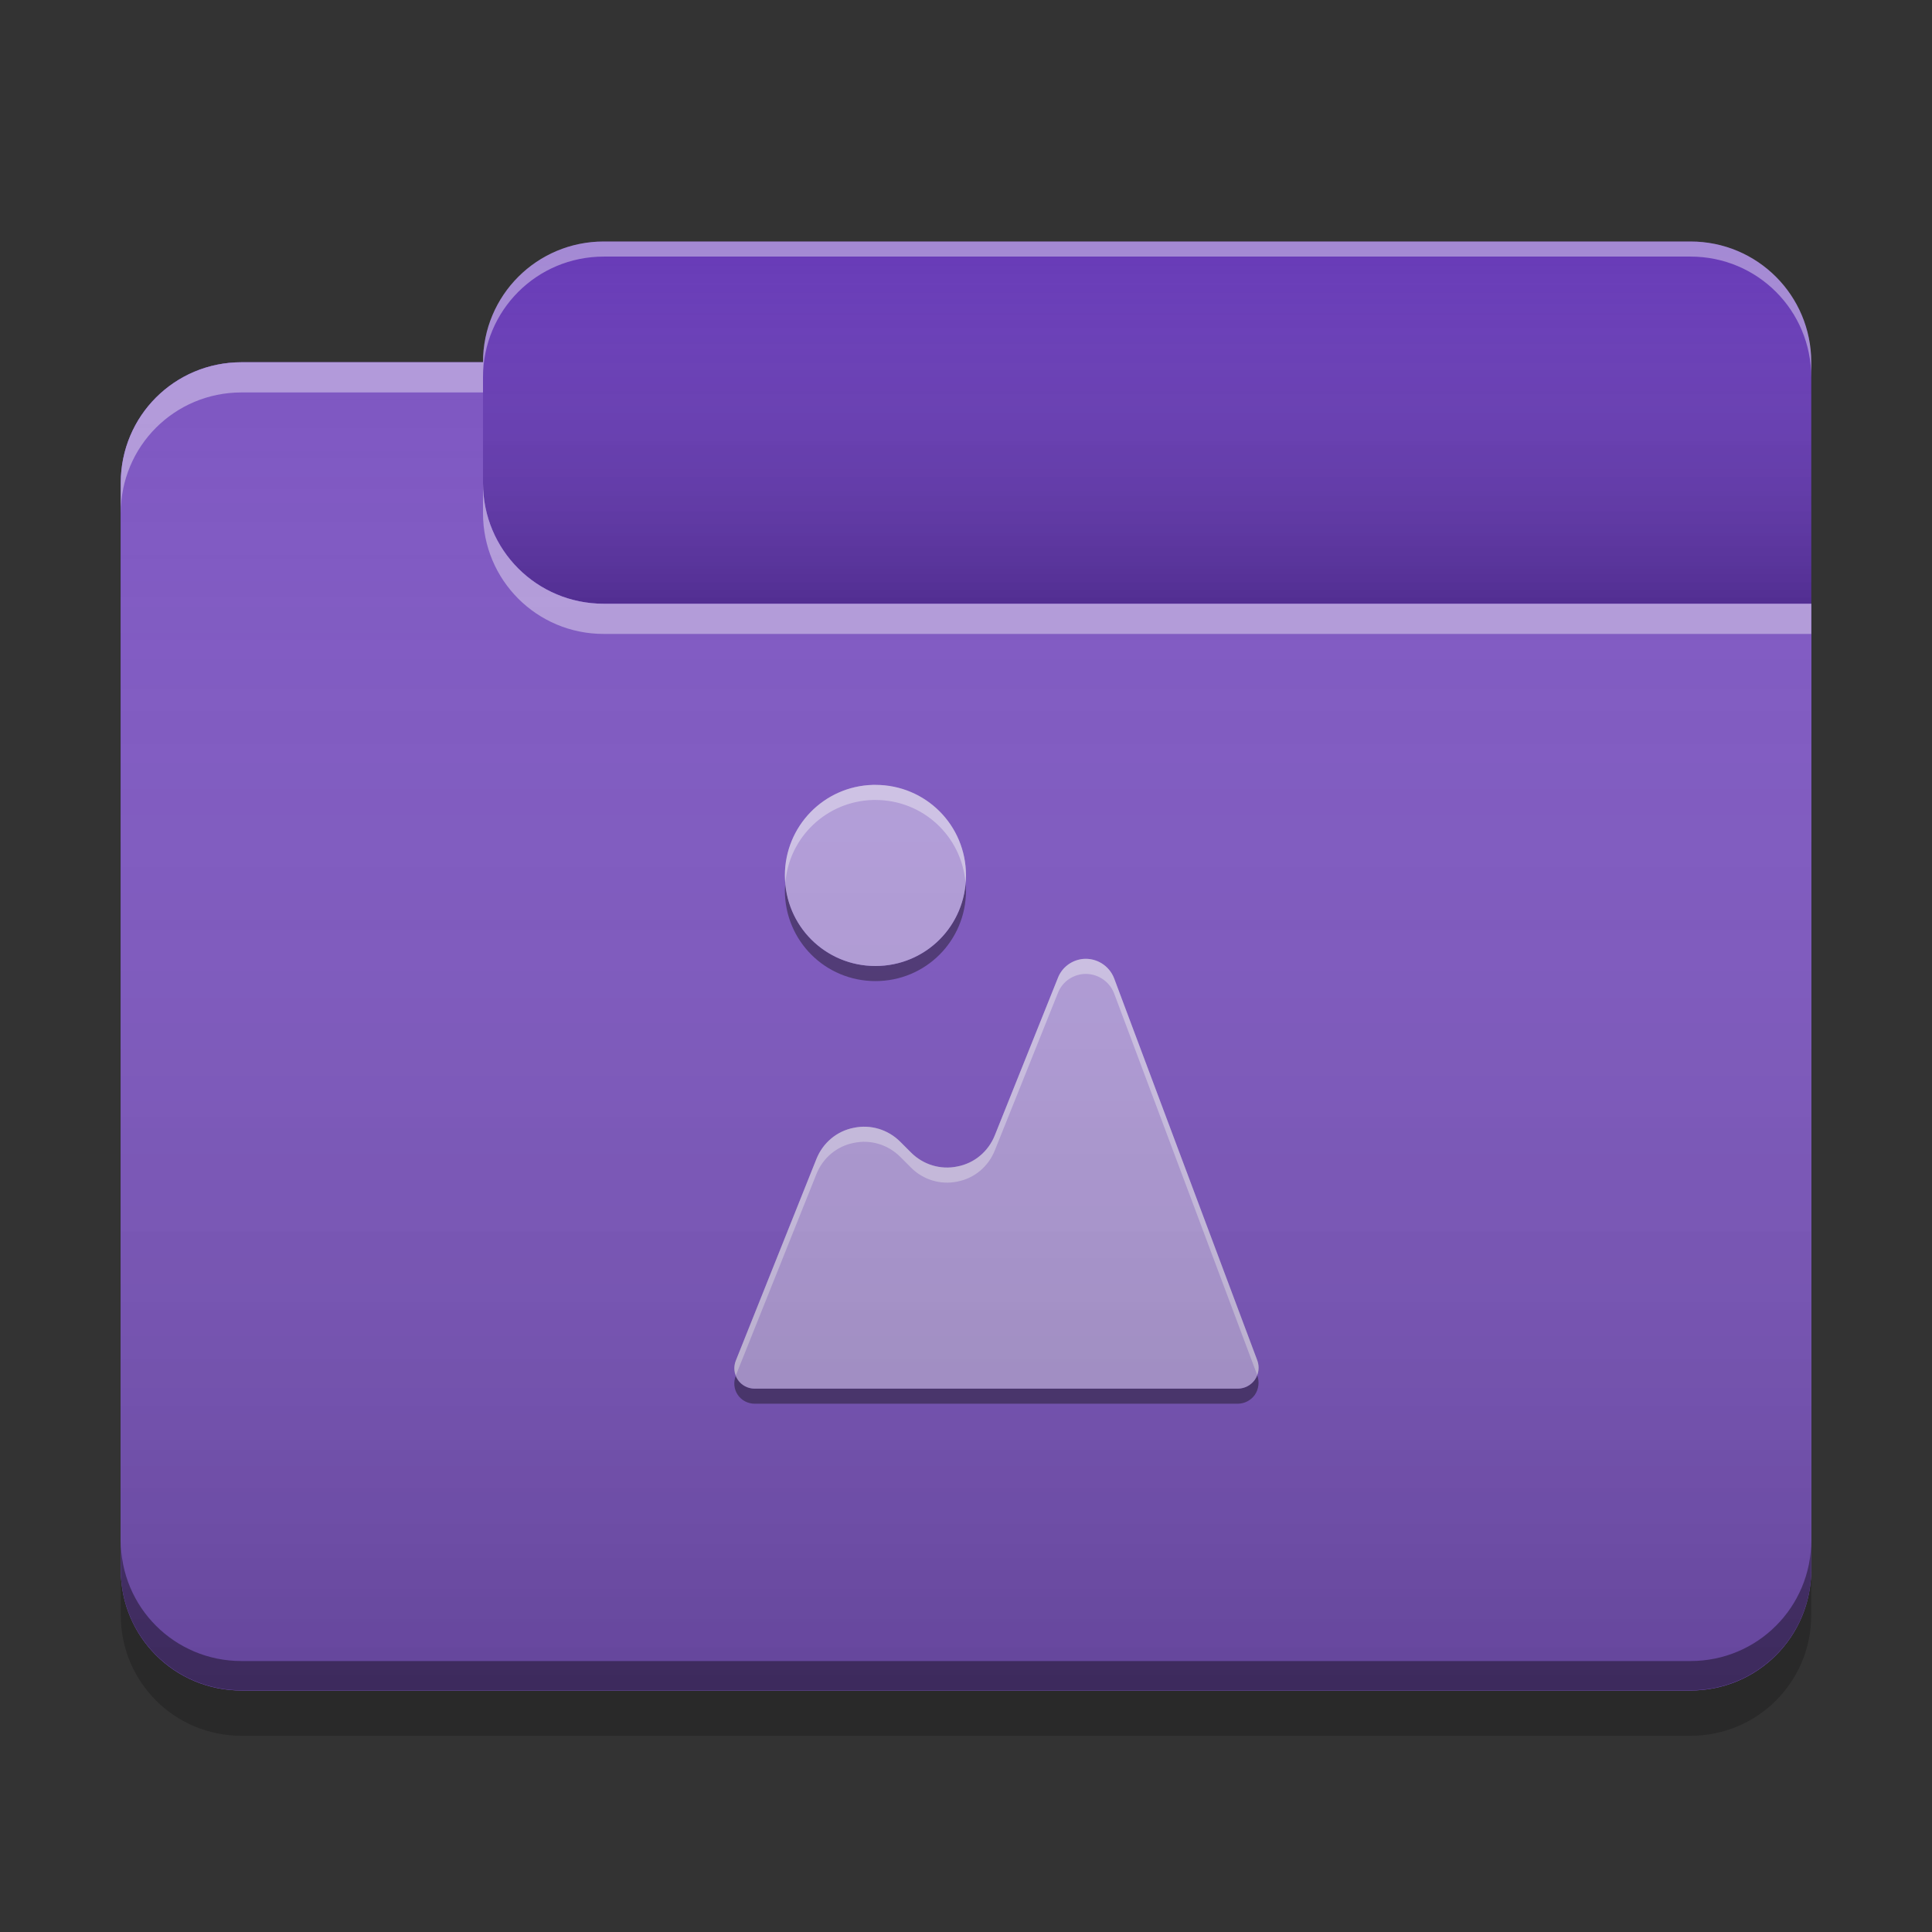
<svg xmlns="http://www.w3.org/2000/svg" xmlns:xlink="http://www.w3.org/1999/xlink" width="32" height="32" viewBox="0 0 32 32" version="1.1">
<rect x="0" y="0" width="32" height="32" fill="#333333" stroke="none"/>
<defs>
<linearGradient id="linear0" gradientUnits="userSpaceOnUse" x1="10.054" y1="-209.708" x2="10.054" y2="-212.883" gradientTransform="matrix(1.89,0,0,1.89,0,406.299)">
<stop offset="0" style="stop-color:rgb(0%,0%,0%);stop-opacity:0.2;"/>
<stop offset="1" style="stop-color:rgb(100%,100%,100%);stop-opacity:0;"/>
</linearGradient>
<linearGradient id="linear1" gradientUnits="userSpaceOnUse" x1="8.996" y1="-200.183" x2="8.996" y2="-211.825" gradientTransform="matrix(1.89,0,0,1.89,0,406.299)">
<stop offset="0" style="stop-color:rgb(0%,0%,0%);stop-opacity:0.2;"/>
<stop offset="1" style="stop-color:rgb(100%,100%,100%);stop-opacity:0;"/>
</linearGradient>
</defs>
<g id="surface1">
<path style=" stroke:none;fill-rule:nonzero;fill:rgb(40.392%,22.745%,71.765%);fill-opacity:1;" d="M 10 4 L 28 4 C 29.105 4 30 4.895 30 6 L 30 12 C 30 13.105 29.105 14 28 14 L 10 14 C 8.895 14 8 13.105 8 12 L 8 6 C 8 4.895 8.895 4 10 4 Z M 10 4 "/>
<path style=" stroke:none;fill-rule:nonzero;fill:url(#linear0);" d="M 10 4 L 28 4 C 29.105 4 30 4.895 30 6 L 30 12 C 30 13.105 29.105 14 28 14 L 10 14 C 8.895 14 8 13.105 8 12 L 8 6 C 8 4.895 8.895 4 10 4 Z M 10 4 "/>
<path style=" stroke:none;fill-rule:nonzero;fill:rgb(49.412%,34.118%,76.078%);fill-opacity:1;" d="M 4 6 C 2.891 6 2 6.891 2 8 L 2 26 C 2 27.109 2.891 28 4 28 L 28 28 C 29.109 28 30 27.109 30 26 L 30 10 L 10 10 C 8.891 10 8 9.109 8 8 L 8 6 Z M 4 6 "/>
<path style=" stroke:none;fill-rule:nonzero;fill:rgb(49.412%,34.118%,76.078%);fill-opacity:1;" d="M 4 6 C 2.891 6 2 6.891 2 8 L 2 26 C 2 27.109 2.891 28 4 28 L 28 28 C 29.109 28 30 27.109 30 26 L 30 10 L 10 10 C 8.891 10 8 9.109 8 8 L 8 6 Z M 4 6 "/>
<path style=" stroke:none;fill-rule:nonzero;fill:rgb(0.392%,0.392%,0.392%);fill-opacity:0.4;" d="M 4 27.996 C 2.891 27.996 2 27.105 2 25.996 L 2 25.512 C 2 26.621 2.891 27.512 4 27.512 L 28 27.512 C 29.109 27.512 30 26.621 30 25.512 L 30 25.996 C 30 27.105 29.109 27.996 28 27.996 Z M 4 27.996 "/>
<path style=" stroke:none;fill-rule:nonzero;fill:rgb(0%,0%,0%);fill-opacity:0.2;" d="M 2 26 L 2 26.75 C 2 27.859 2.891 28.75 4 28.75 L 28 28.75 C 29.109 28.75 30 27.859 30 26.75 L 30 26 C 30 27.109 29.109 28 28 28 L 4 28 C 2.891 28 2 27.109 2 26 Z M 2 26 "/>
<path style=" stroke:none;fill-rule:nonzero;fill:rgb(100%,100%,100%);fill-opacity:0.4;" d="M 4 6 C 2.891 6 2 6.891 2 8 L 2 8.5 C 2 7.391 2.891 6.5 4 6.5 L 8 6.5 L 8 6 Z M 8 8 L 8 8.5 C 8 9.609 8.891 10.5 10 10.5 L 30 10.5 L 30 10 L 10 10 C 8.891 10 8 9.109 8 8 Z M 8 8 "/>
<path style=" stroke:none;fill-rule:nonzero;fill:rgb(100%,100%,100%);fill-opacity:0.4;" d="M 10 4 C 8.891 4 8 4.891 8 6 L 8 6.25 C 8 5.141 8.891 4.25 10 4.25 L 28 4.25 C 29.109 4.25 30 5.141 30 6.25 L 30 6 C 30 4.891 29.109 4 28 4 Z M 10 4 "/>
<path style=" stroke:none;fill-rule:nonzero;fill:rgb(0%,0%,0%);fill-opacity:0.4;" d="M 15.992 14.625 C 15.93 15.398 15.289 16 14.5 16 C 13.711 16 13.07 15.398 13.008 14.625 C 13.004 14.668 13 14.707 13 14.75 C 13 15.582 13.668 16.25 14.5 16.25 C 15.332 16.25 16 15.582 16 14.75 C 16 14.707 15.996 14.668 15.992 14.625 Z M 20.824 22.777 C 20.773 22.91 20.645 23 20.5 23 L 12.5 23 C 12.359 23 12.238 22.91 12.188 22.781 L 12.188 22.785 C 12.145 22.891 12.156 23.008 12.219 23.102 C 12.281 23.195 12.387 23.25 12.5 23.25 L 20.5 23.25 C 20.613 23.25 20.719 23.195 20.785 23.102 C 20.848 23.008 20.863 22.887 20.824 22.781 Z M 20.824 22.777 "/>
<path style=" stroke:none;fill-rule:nonzero;fill:rgb(70.196%,61.569%,85.882%);fill-opacity:1;" d="M 14.461 13 C 13.648 13.02 13 13.684 13 14.5 C 13 15.332 13.668 16 14.5 16 C 15.332 16 16 15.332 16 14.5 C 16 13.668 15.332 13 14.5 13 C 14.488 13 14.473 13 14.461 13 Z M 17.938 15.883 C 17.75 15.902 17.59 16.023 17.523 16.195 L 16.477 18.805 C 16.371 19.07 16.141 19.266 15.859 19.32 C 15.582 19.379 15.293 19.293 15.09 19.09 L 14.91 18.91 C 14.707 18.707 14.418 18.621 14.141 18.68 C 13.859 18.734 13.629 18.93 13.523 19.195 L 12.188 22.535 C 12.145 22.641 12.156 22.758 12.219 22.852 C 12.281 22.945 12.387 23 12.5 23 L 20.5 23 C 20.613 23 20.719 22.945 20.785 22.852 C 20.848 22.758 20.863 22.637 20.824 22.531 L 18.453 16.203 C 18.371 15.992 18.16 15.863 17.938 15.883 Z M 17.938 15.883 "/>
<path style=" stroke:none;fill-rule:nonzero;fill:rgb(100%,100%,100%);fill-opacity:0.4;" d="M 14.461 13 C 13.648 13.02 13 13.684 13 14.5 C 13 14.543 13.004 14.586 13.008 14.625 C 13.066 13.867 13.691 13.27 14.461 13.25 C 14.473 13.25 14.488 13.25 14.5 13.25 C 15.289 13.25 15.93 13.852 15.992 14.625 C 15.996 14.582 16 14.543 16 14.5 C 16 13.668 15.332 13 14.5 13 C 14.488 13 14.473 13 14.461 13 Z M 17.938 15.883 C 17.75 15.902 17.59 16.023 17.523 16.195 L 16.477 18.805 C 16.371 19.07 16.141 19.266 15.859 19.32 C 15.582 19.379 15.293 19.293 15.09 19.09 L 14.91 18.91 C 14.707 18.707 14.418 18.621 14.141 18.68 C 13.859 18.734 13.629 18.93 13.523 19.195 L 12.188 22.535 C 12.156 22.617 12.156 22.703 12.188 22.781 L 13.523 19.445 C 13.629 19.18 13.859 18.984 14.141 18.93 C 14.418 18.871 14.707 18.957 14.91 19.16 L 15.09 19.34 C 15.293 19.543 15.582 19.629 15.859 19.57 C 16.141 19.516 16.371 19.32 16.477 19.055 L 17.523 16.445 C 17.59 16.273 17.75 16.152 17.938 16.133 C 18.16 16.113 18.371 16.242 18.453 16.453 L 20.824 22.777 C 20.855 22.699 20.855 22.613 20.824 22.531 L 18.453 16.203 C 18.371 15.992 18.16 15.863 17.938 15.883 Z M 17.938 15.883 "/>
<path style=" stroke:none;fill-rule:nonzero;fill:url(#linear1);" d="M 4 6 C 2.891 6 2 6.891 2 8 L 2 26 C 2 27.109 2.891 28 4 28 L 28 28 C 29.109 28 30 27.109 30 26 L 30 10 L 10 10 C 8.891 10 8 9.109 8 8 L 8 6 Z M 4 6 "/>
</g>
</svg>
